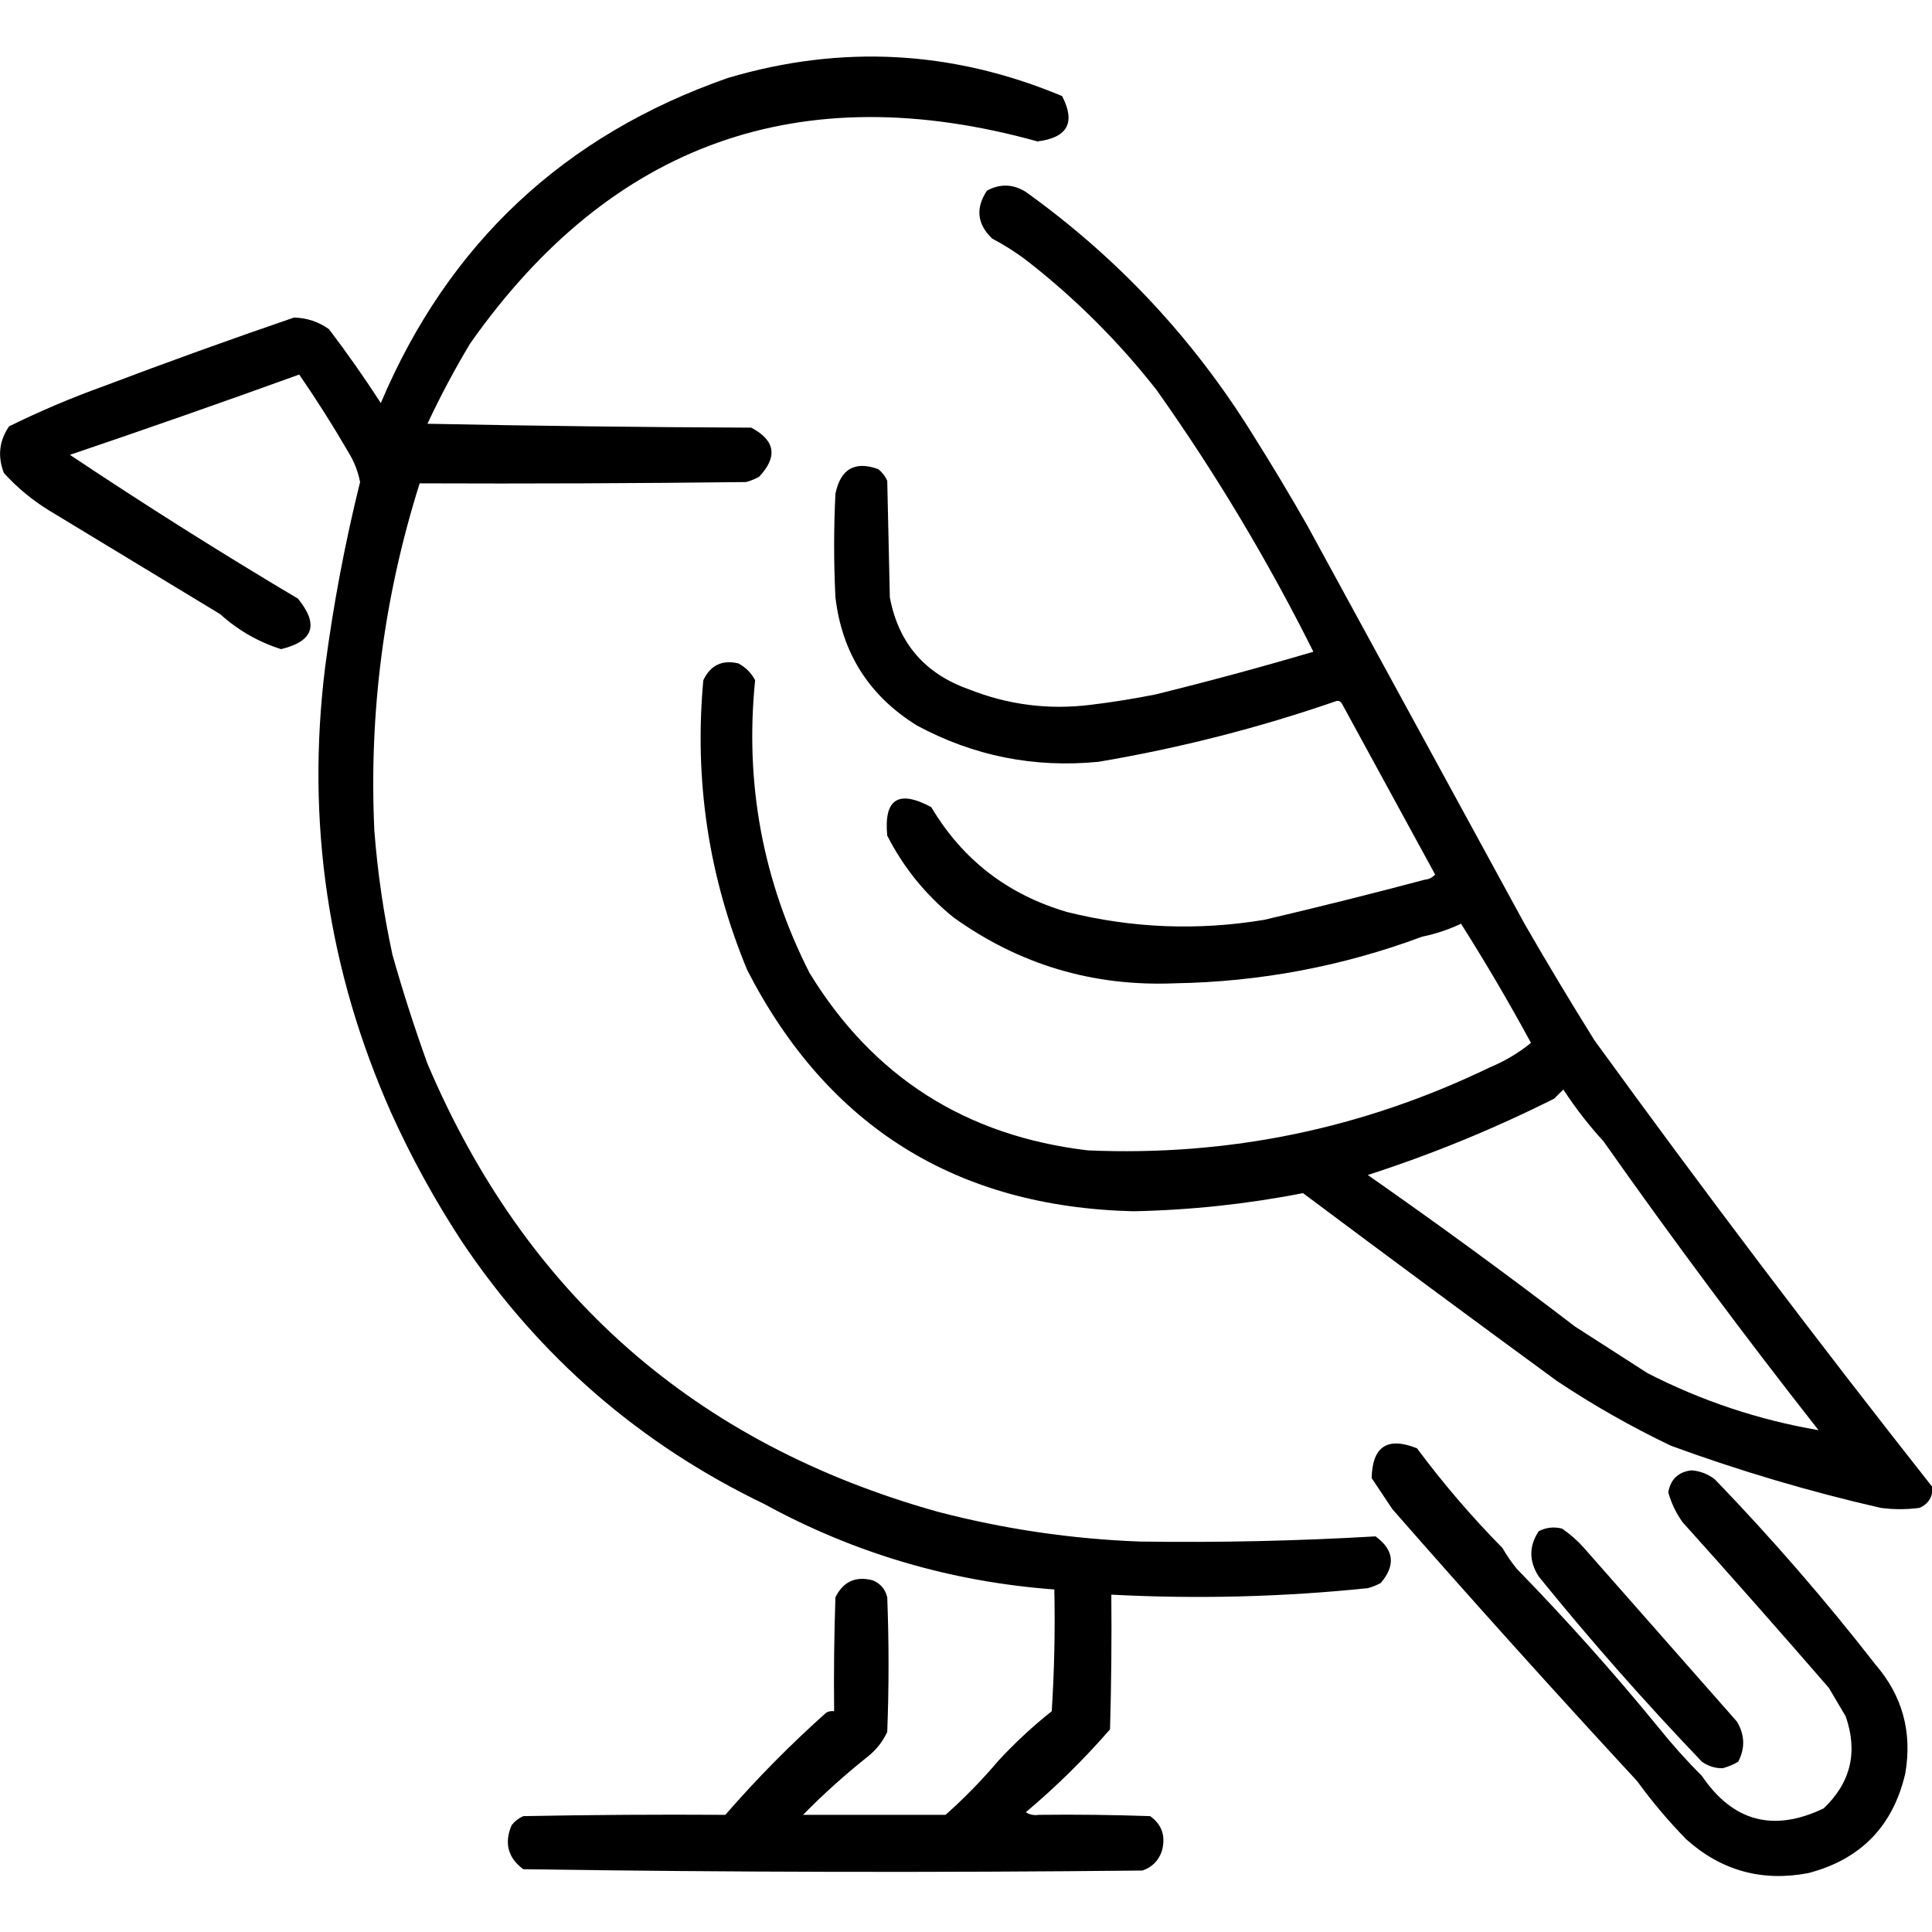 <?xml version="1.0" encoding="UTF-8" standalone="no"?>
<!DOCTYPE svg PUBLIC "-//W3C//DTD SVG 1.1//EN" "http://www.w3.org/Graphics/SVG/1.1/DTD/svg11.dtd">
<svg width="100%" height="100%" viewBox="0 0 1024 1024" version="1.1" xmlns="http://www.w3.org/2000/svg" xmlns:xlink="http://www.w3.org/1999/xlink" xml:space="preserve" xmlns:serif="http://www.serif.com/" style="fill-rule:evenodd;clip-rule:evenodd;stroke-linejoin:round;stroke-miterlimit:2;">
    <g transform="matrix(1.373,0,0,1.373,-175.053,-166.015)">
        <path d="M630.5,581.5C608.884,585.723 587.051,588.056 565,588.5C496.733,586.833 447.066,555.833 416,495.5C401.087,459.647 395.421,422.314 399,383.5C401.76,377.703 406.26,375.537 412.5,377C415.333,378.5 417.5,380.667 419,383.5C414.962,423.303 421.962,460.97 440,496.5C464.533,536.636 500.366,559.47 547.5,565C601.855,567.33 653.521,556.663 702.5,533C708.36,530.576 713.693,527.409 718.5,523.5C710.016,507.865 701.016,492.532 691.5,477.5C686.686,479.771 681.686,481.438 676.5,482.5C645.788,493.941 613.955,499.941 581,500.5C549.473,501.803 520.973,493.303 495.5,475C484.756,466.262 476.256,455.762 470,443.5C468.639,429.338 474.305,425.671 487,432.5C499.07,452.813 516.57,466.313 539.5,473C564.587,479.236 589.92,480.236 615.5,476C636.262,471.143 656.928,465.976 677.5,460.5C679.09,460.372 680.423,459.705 681.5,458.5C669.486,436.468 657.486,414.468 645.5,392.5C645.043,391.702 644.376,391.369 643.5,391.5C613.526,401.877 582.859,409.711 551.5,415C526.664,417.419 503.33,412.752 481.5,401C463.044,389.594 452.544,373.094 450,351.5C449.333,338.167 449.333,324.833 450,311.5C451.981,301.932 457.481,298.765 466.5,302C468.049,303.214 469.215,304.714 470,306.5C470.333,321.5 470.667,336.5 471,351.5C474.323,369.16 484.49,380.993 501.5,387C516.629,393.008 532.295,395.008 548.5,393C556.885,391.991 565.218,390.658 573.5,389C593.984,383.963 614.317,378.463 634.5,372.5C616.847,337.172 596.681,303.505 574,271.5C559.5,253 543,236.5 524.5,222C520.102,218.606 515.435,215.606 510.5,213C504.676,207.416 504.009,201.25 508.5,194.5C513.584,191.759 518.584,191.926 523.5,195C558.875,220.374 588.041,251.541 611,288.5C618.252,300.001 625.252,311.668 632,323.5C660,374.833 688,426.167 716,477.5C724.748,492.666 733.748,507.666 743,522.5C785.478,581.044 828.978,638.544 873.5,695C873.6,698.804 871.934,701.471 868.5,703C863.5,703.667 858.5,703.667 853.5,703C825.974,696.703 798.974,688.703 772.5,679C757.183,671.679 742.517,663.346 728.5,654C695.65,629.97 662.984,605.803 630.5,581.5ZM746.5,561.5C740.815,555.305 735.648,548.638 731,541.5L727.5,545C704.153,556.719 680.153,566.552 655.5,574.5C682.569,593.396 709.236,612.896 735.5,633C744.833,639 754.167,645 763.5,651C784.435,661.729 806.435,669.062 829.5,673C800.821,636.502 773.155,599.335 746.5,561.5ZM759.5,808.5C727.549,773.95 696.049,738.95 665,703.5C662.333,699.5 659.667,695.5 657,691.5C657.264,679.281 663.098,675.448 674.5,680C684.616,693.614 695.616,706.448 707.5,718.5C709.087,721.268 710.92,723.935 713,726.5C732.112,746.112 750.279,766.445 767.5,787.5C772.825,794.157 778.491,800.49 784.5,806.5C796.457,824.125 812.124,828.291 831.5,819C841.943,809.06 844.776,797.226 840,783.5C837.81,779.778 835.644,776.111 833.5,772.5C814.919,751.051 796.086,729.718 777,708.5C774.495,704.989 772.661,701.156 771.5,697C772.397,691.936 775.397,689.103 780.5,688.5C783.865,688.787 786.865,689.954 789.5,692C811.519,714.839 832.185,738.672 851.5,763.5C861.899,775.553 865.733,789.553 863,805.5C858.269,825.898 845.769,838.731 825.5,844C807.673,847.39 792.006,843.057 778.5,831C771.557,823.901 765.224,816.401 759.5,808.5ZM278.5,550.5C254.113,495.628 245.613,438.295 253,378.5C256.148,354.409 260.648,330.575 266.5,307C265.701,302.9 264.201,299.066 262,295.5C256.034,285.215 249.701,275.215 243,265.5C213.623,276.126 184.123,286.459 154.5,296.5C183.291,315.736 212.624,334.236 242.5,352C250.697,362.009 248.53,368.509 236,371.5C227.205,368.712 219.372,364.212 212.5,358C190.5,344.667 168.5,331.333 146.5,318C139.942,313.981 134.108,309.147 129,303.5C126.508,297.083 127.174,291.083 131,285.5C142.832,279.671 154.999,274.504 167.5,270C191.88,260.763 216.38,251.929 241,243.5C246,243.628 250.5,245.128 254.5,248C261.548,257.275 268.215,266.775 274.5,276.5C300.572,214.932 345.238,173.099 408.5,151C452.326,138.016 495.326,140.349 537.5,158C542.796,168.232 539.629,174.066 528,175.5C436.465,150.119 363.465,176.119 309,253.5C302.991,263.516 297.491,273.849 292.5,284.5C334.163,285.333 375.829,285.833 417.5,286C426.812,290.933 427.812,297.266 420.5,305C418.913,305.862 417.246,306.529 415.5,307C373.501,307.5 331.501,307.667 289.5,307.5C275.727,351.135 269.894,395.802 272,441.5C273.24,457.665 275.574,473.665 279,489.5C283.002,503.672 287.502,517.672 292.5,531.5C330.322,620.643 395.988,678.309 489.5,704.5C515.058,711.175 541.058,715.008 567.5,716C597.87,716.441 628.203,715.775 658.5,714C665.652,719.223 666.319,725.223 660.5,732C658.913,732.862 657.246,733.529 655.5,734C622.561,737.404 589.561,738.238 556.5,736.5C556.667,753.837 556.5,771.17 556,788.5C546.01,799.99 535.177,810.656 523.5,820.5C525.045,821.452 526.712,821.785 528.5,821.5C542.837,821.333 557.171,821.5 571.5,822C576.085,825.31 577.585,829.81 576,835.5C574.719,839.237 572.219,841.737 568.5,843C488.999,843.832 409.666,843.666 330.5,842.5L329.5,842.5C323.565,838.071 322.065,832.404 325,825.5C326.214,823.951 327.714,822.785 329.5,822C355.498,821.5 381.498,821.333 407.5,821.5C419.629,807.537 432.629,794.37 446.5,782C447.448,781.517 448.448,781.351 449.5,781.5C449.333,766.83 449.5,752.163 450,737.5C453.04,731.397 457.874,729.231 464.5,731C467.428,732.26 469.261,734.427 470,737.5C470.667,754.833 470.667,772.167 470,789.5C468.262,793.241 465.762,796.408 462.5,799C453.602,806.075 445.269,813.575 437.5,821.5L492.5,821.5C499.709,815.121 506.543,808.121 513,800.5C519.382,793.615 526.216,787.282 533.5,781.5C534.499,765.848 534.833,750.181 534.5,734.5C494.628,731.539 457.294,720.539 422.5,701.5C374.588,678.429 335.755,644.763 306,600.5C295.537,584.577 286.371,567.911 278.5,550.5ZM792.5,803.5C789.575,803.54 786.909,802.707 784.5,801C762.424,777.939 741.424,754.106 721.5,729.5C717.686,723.568 717.686,717.735 721.5,712C724.366,710.543 727.366,710.21 730.5,711C733.63,713.128 736.463,715.628 739,718.5C758.667,740.833 778.333,763.167 798,785.5C801.053,790.616 801.22,795.783 798.5,801C796.593,802.122 794.593,802.955 792.5,803.5Z"/>
    </g>
</svg>
